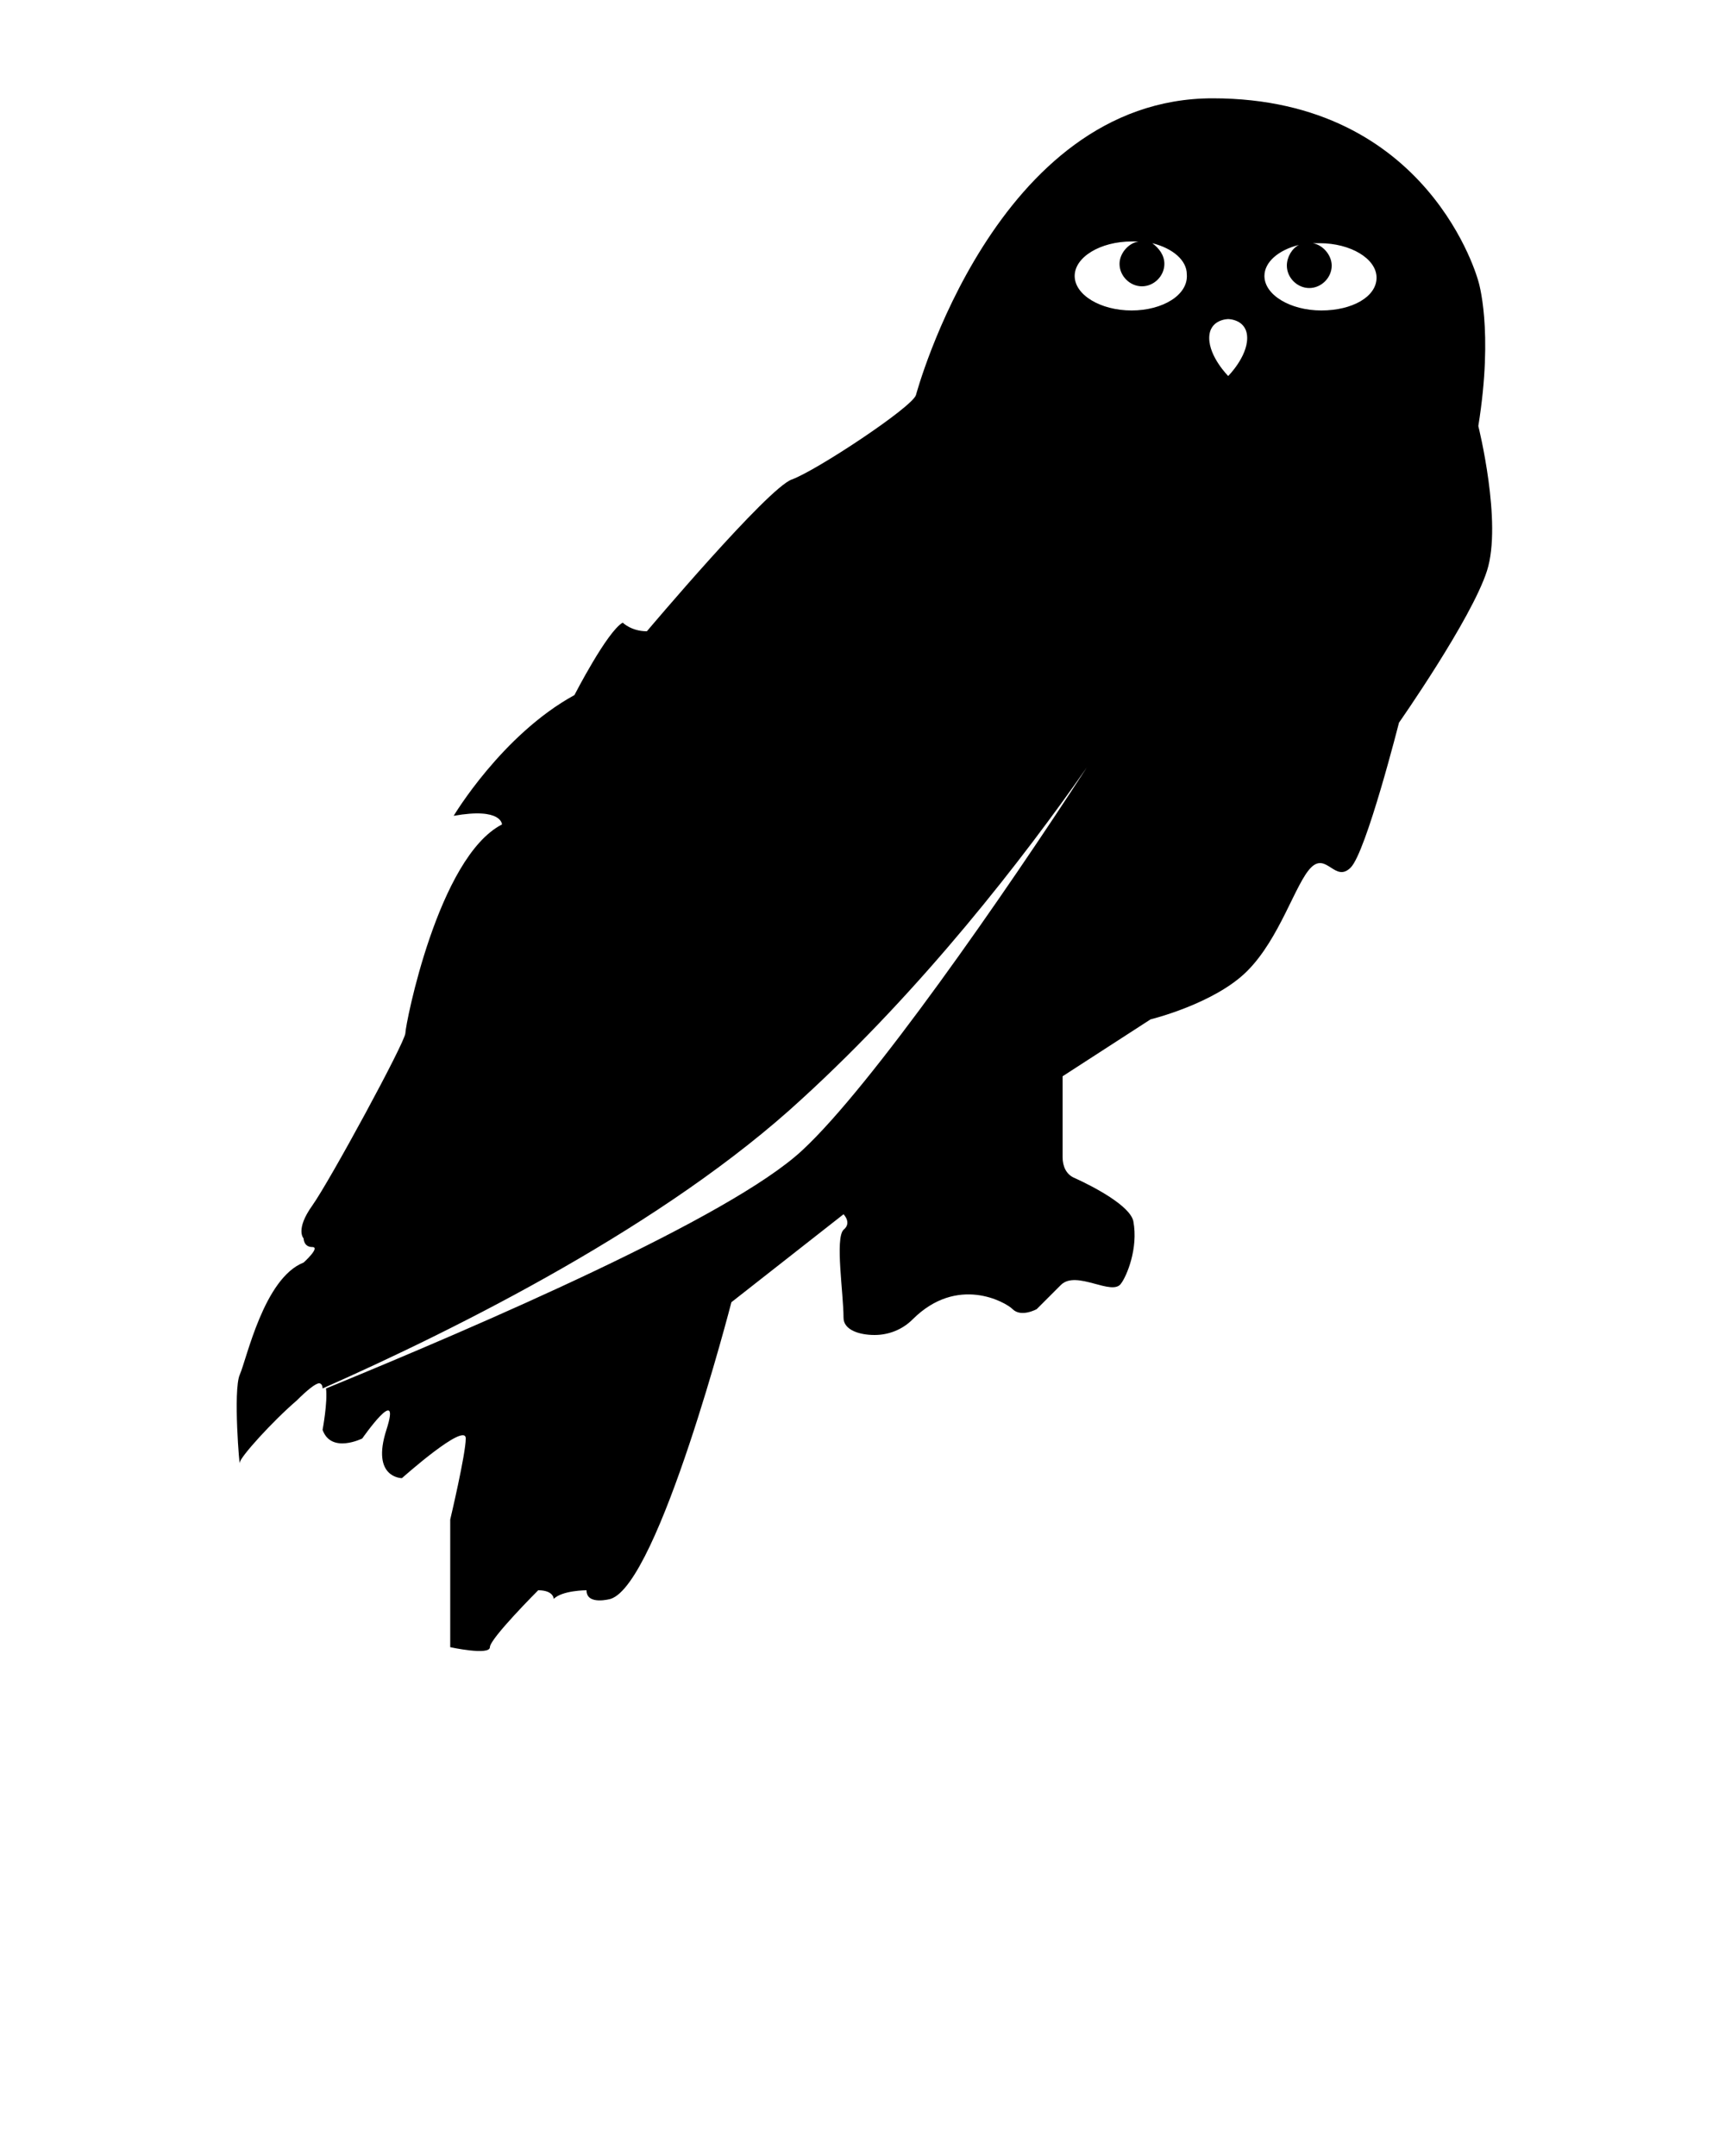 <?xml version="1.0" encoding="utf-8"?>
<!-- Generator: Adobe Illustrator 25.2.0, SVG Export Plug-In . SVG Version: 6.00 Build 0)  -->
<svg version="1.1" id="Layer_1" xmlns="http://www.w3.org/2000/svg" xmlns:xlink="http://www.w3.org/1999/xlink" x="0px" y="0px"
	 viewBox="0 0 100 125" style="enable-background:new 0 0 100 125;" xml:space="preserve">
<style type="text/css">
	.st0{fill:none;}
</style>
<path d="M85.7,24.7c0.9-5.6,0-8.4,0-8.4S82.9,5.7,70.3,5.7S53.1,22.9,53.1,22.9c-0.2,0.7-5.8,4.4-7.2,4.9c-1.4,0.5-8.4,8.8-8.4,8.8
	c-0.9,0-1.4-0.5-1.4-0.5c-0.9,0.5-2.8,4.2-2.8,4.2c-4.2,2.3-7,7-7,7c2.8-0.5,2.8,0.5,2.8,0.5c-3.7,1.9-5.6,11.6-5.6,12.1
	s-4.4,8.6-5.4,10s-0.5,1.9-0.5,1.9s0,0.5,0.5,0.5s-0.5,0.9-0.5,0.9c-2.3,0.9-3.3,5.6-3.7,6.5s0,5.6,0,5.1c0-0.3,1.9-2.4,3.3-3.6l0,0
	c0,0,0,0,0,0c0.6-0.6,1.1-1,1.3-1c0.1,0,0.2,0.1,0.2,0.3C26.6,77,38.6,71,46.5,63.7c7-6.4,12.8-13.9,16.5-19.2
	C58.2,51.9,50.5,63,46.5,66.7c-4.2,3.9-18.6,10.1-27.6,13.8c0.1,0.8-0.2,2.4-0.2,2.4c0.5,1.4,2.3,0.5,2.3,0.5s2.3-3.3,1.4-0.5
	c-0.9,2.8,0.9,2.8,0.9,2.8s3.7-3.3,3.7-2.3c0,0.9-0.9,4.7-0.9,4.7v7.4c0,0,2.3,0.5,2.3,0s2.8-3.3,2.8-3.3c0.9,0,0.9,0.5,0.9,0.5
	c0.5-0.5,1.9-0.5,1.9-0.5c0,0.9,1.4,0.5,1.4,0.5c2.8-0.9,7-17.2,7-17.2l6.5-5.1c0,0,0.5,0.5,0,0.9c-0.5,0.5,0,3.7,0,5.1
	c0,0.7,0.9,1,1.8,1c0.8,0,1.6-0.3,2.2-0.9c2.6-2.6,5.4-1,5.8-0.6c0.5,0.5,1.4,0,1.4,0s0.5-0.5,1.4-1.4c0.9-0.9,3,0.7,3.5-0.1
	c0.3-0.4,1-2,0.7-3.6c-0.2-0.9-2.3-2-3.4-2.5c-0.5-0.2-0.7-0.7-0.7-1.2v-4.7l5.1-3.3c0,0,3.7-0.9,5.6-2.8s2.8-5.1,3.7-6
	c0.9-0.9,1.4,0.9,2.3,0c0.9-0.9,2.8-8.4,2.8-8.4s4.2-6,5.1-8.8C87.1,30.3,85.7,24.7,85.7,24.7z M65.6,18c-1.8,0-3.3-0.9-3.3-2
	c0-1.1,1.5-2,3.3-2c0.1,0,0.3,0,0.4,0c-0.6,0.1-1.1,0.7-1.1,1.3c0,0.7,0.6,1.3,1.3,1.3c0.7,0,1.3-0.6,1.3-1.3c0-0.5-0.3-0.9-0.7-1.2
	c1.2,0.3,2,1,2,1.8C68.9,17.1,67.4,18,65.6,18z M71.2,21.8c0,0-1.1-1.1-1.1-2.2c0-1.1,1.1-1.1,1.1-1.1s1.1,0,1.1,1.1
	C72.3,20.7,71.2,21.8,71.2,21.8z M76.6,18c-1.8,0-3.3-0.9-3.3-2c0-0.8,0.8-1.5,2-1.8c-0.4,0.2-0.7,0.7-0.7,1.2
	c0,0.7,0.6,1.3,1.3,1.3c0.7,0,1.3-0.6,1.3-1.3c0-0.6-0.5-1.2-1.1-1.3c0.1,0,0.3,0,0.4,0c1.8,0,3.3,0.9,3.3,2S78.4,18,76.6,18z"/>
<rect x="7.5" y="113.1" class="st0" width="69.4" height="8.5"/>
</svg>
